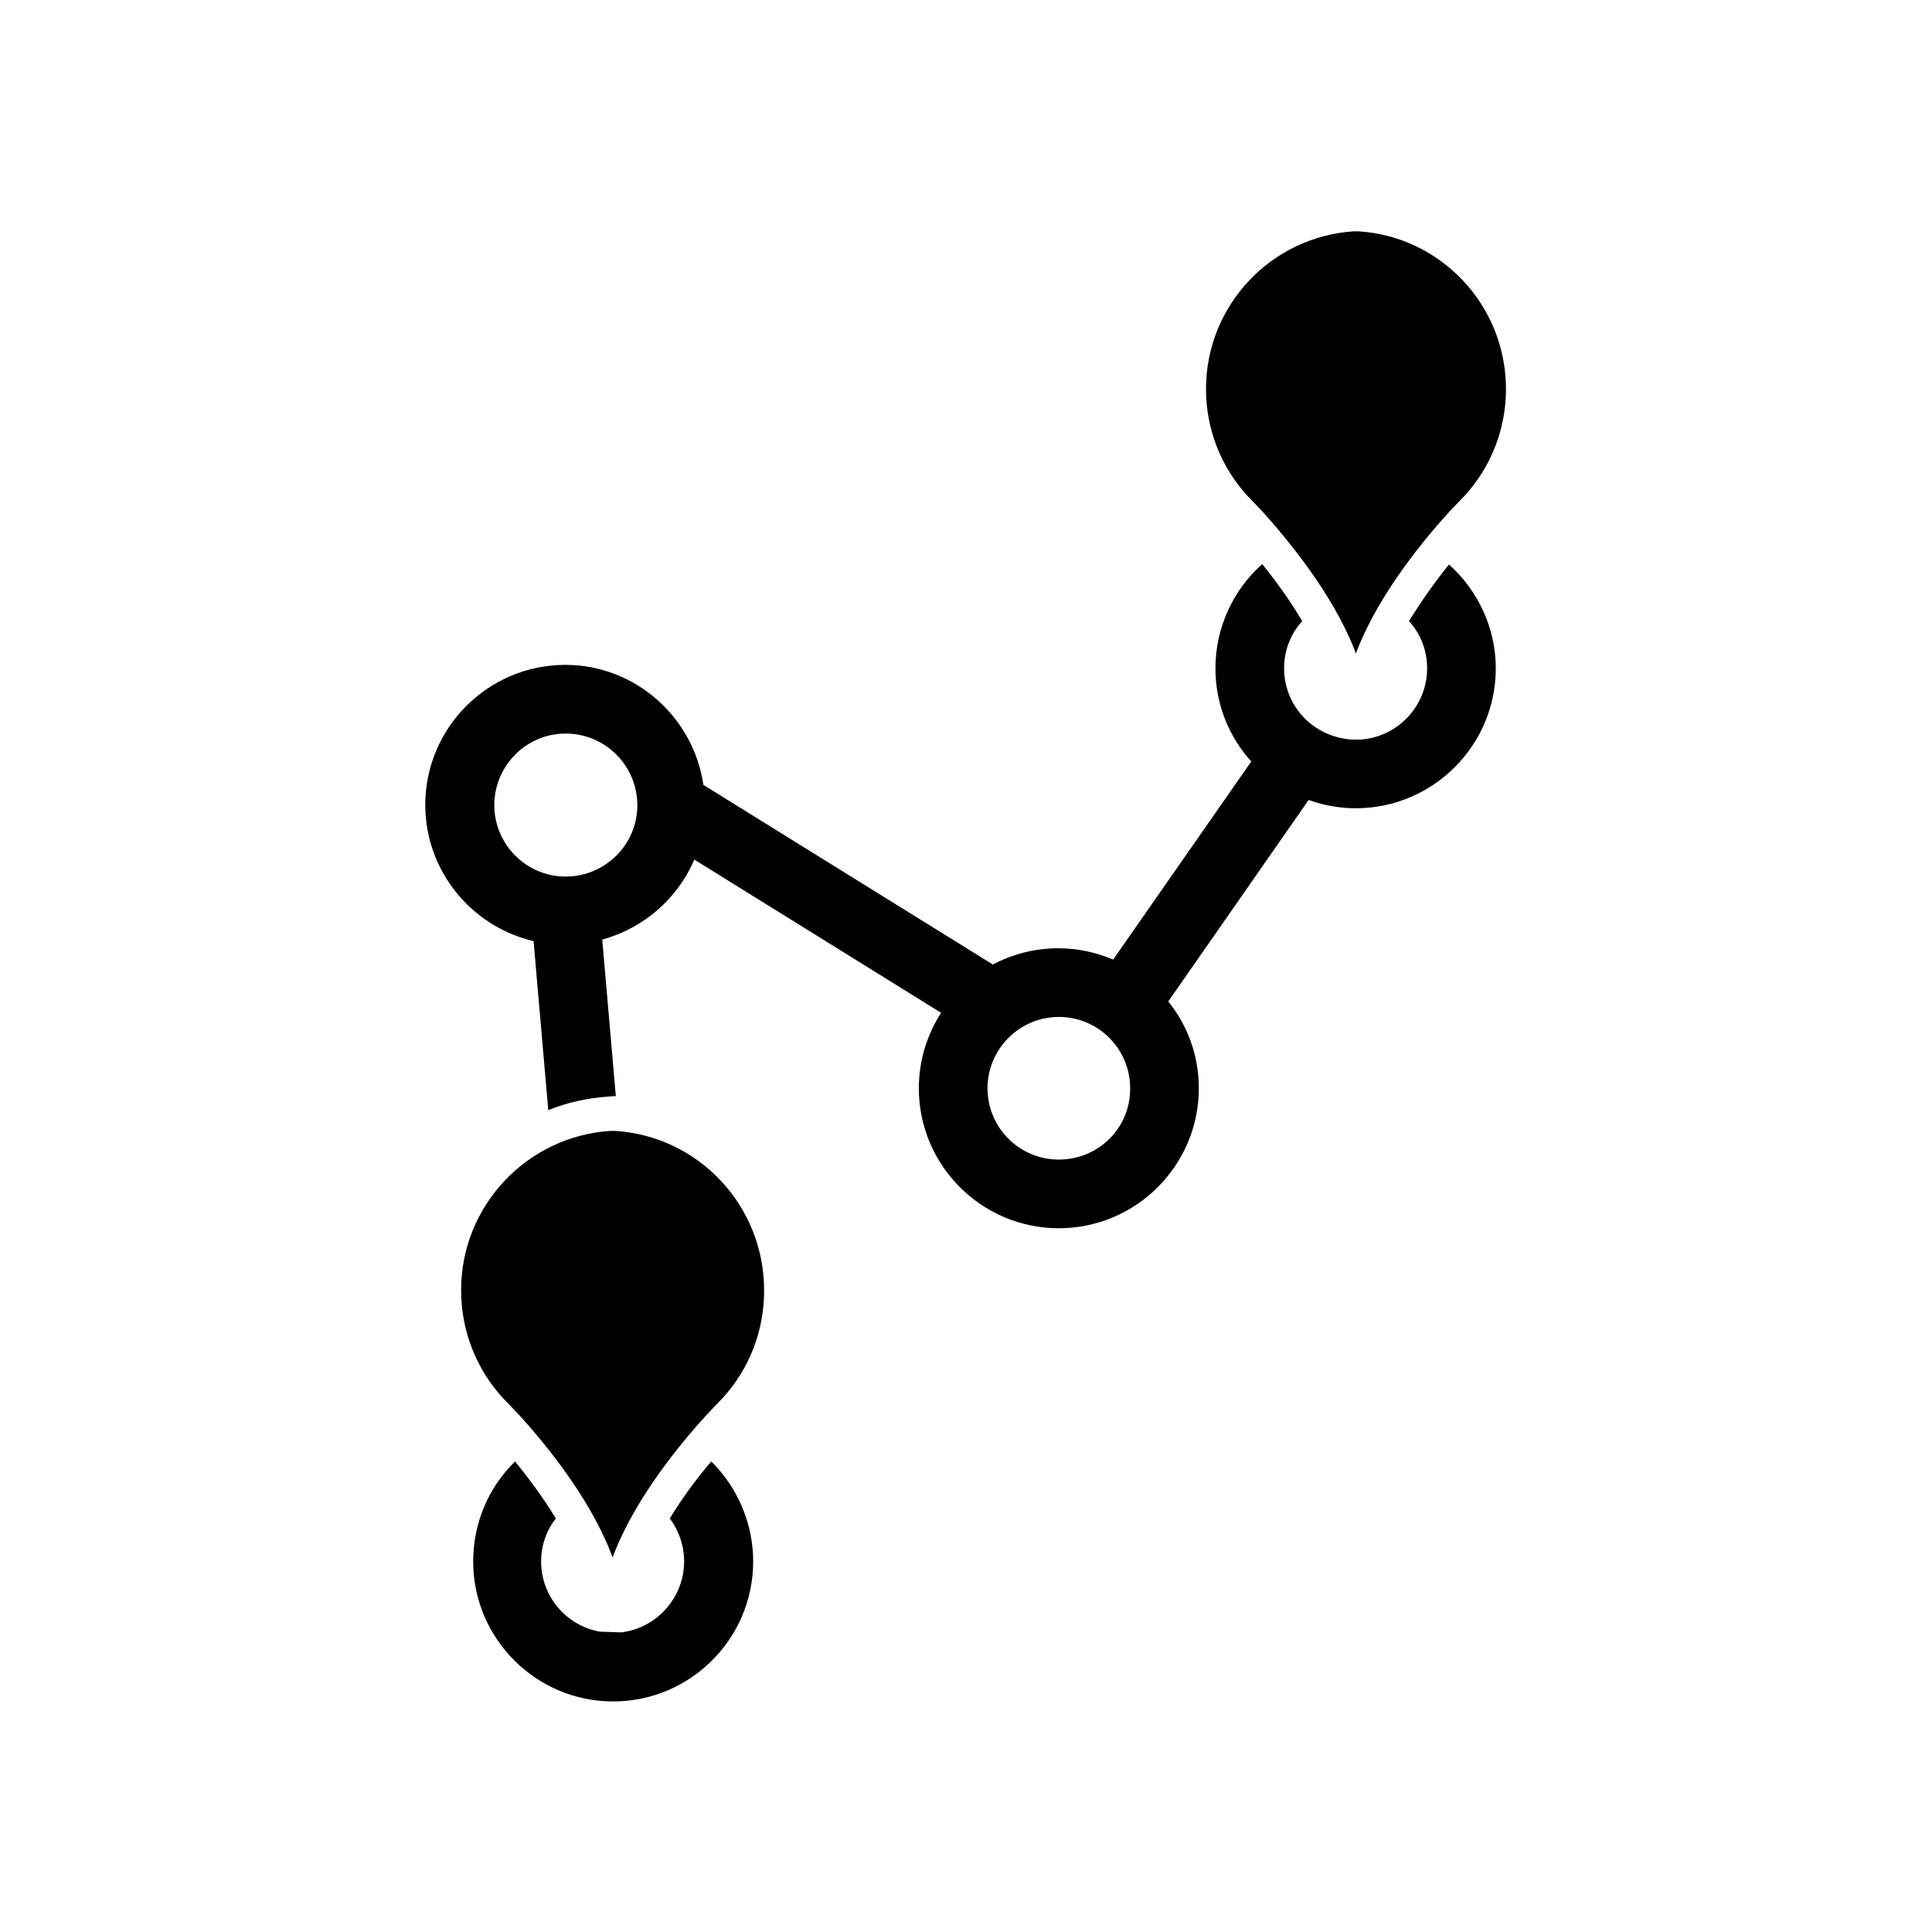 <?xml version="1.0" ?><!DOCTYPE svg  PUBLIC '-//W3C//DTD SVG 1.1//EN'  'http://www.w3.org/Graphics/SVG/1.1/DTD/svg11.dtd'><svg enable-background="new 0 0 512 512" id="Layer_1" version="1.1" viewBox="0 0 512 512" xml:space="preserve" xmlns="http://www.w3.org/2000/svg" xmlns:xlink="http://www.w3.org/1999/xlink"><g><path d="M334.6,135.6c6.3,7,18.2,21.2,24.2,36.2c0.2,0.5,0.4,1,0.5,1.4l0.6-1.5c6-15,17.9-29.2,24.2-36.1l4.2-4.4   c6.7-7.4,10.8-17.3,10.8-28.1c0-22.2-17.3-40.5-39.2-41.8c-0.2,0-0.3,0-0.5,0l-0.6,0c-21.9,1.4-39.2,19.6-39.2,41.8   c0,10.8,4.1,20.7,10.8,28.1L334.6,135.6z"/><path d="M162.9,299.7c-0.2,0-0.3,0-0.5,0l-0.6,0c-22.1,1.4-39.6,19.8-39.6,42.2c0,10.9,4.1,20.9,10.9,28.4l4.3,4.5   c6.4,7,18.4,21.3,24.4,36.5c0.2,0.5,0.4,1,0.5,1.5l0.6-1.5c6-15.1,18-29.4,24.4-36.4l4.3-4.5c6.8-7.5,10.9-17.4,10.9-28.4   C202.5,319.4,185,301,162.9,299.7z"/><path d="M177.5,402.4c2.4,3.2,3.8,7.2,3.8,11.4c0,9.6-7.3,17.7-16.7,18.8l-5.7-0.2c-8.8-1.6-15.5-9.3-15.5-18.6   c0-4.2,1.4-8.2,3.9-11.4c-3.4-5.6-7.3-10.8-10.8-15.1c-7.1,6.9-11.1,16.4-11.1,26.5c0,20.4,16.6,37.1,37.1,37.1   c20.4,0,37.1-16.6,37.1-37.1c0-10-4.1-19.6-11.1-26.5C184.8,391.6,180.9,396.8,177.5,402.4z"/><path d="M384,149.6c-3.5,4.3-7.2,9.5-10.6,15c3.1,3.4,4.8,7.8,4.8,12.5c0,10.1-7.9,18.3-17.8,18.9c-0.4,0-0.8,0-1.1,0   c-0.9,0-1.8,0-2.7-0.2c-9.2-1.3-16.3-9.1-16.3-18.7c0-4.7,1.7-9.1,4.8-12.5c-3.3-5.6-7.1-10.8-10.6-15.1   c-7.8,6.9-12.4,17-12.4,27.6c0,9.5,3.6,18.2,9.5,24.7l-36.6,52.5c-4.5-1.9-9.4-3-14.6-3c-6.3,0-12.1,1.6-17.3,4.3l-76.7-47.6   c-2.6-17.9-18-31.8-36.6-31.8c-20.4,0-37.1,16.6-37.1,37.1c0,17.5,12.3,32.3,28.7,36.1l3.9,44.8c4.9-2,10.3-3.2,15.9-3.6l1.1-0.1   c0.3,0,0.6,0,0.9,0l-3.6-41.5c11-3,20-10.9,24.4-21.2l65.4,40.6c-3.7,5.8-5.9,12.6-5.9,20c0,20.4,16.6,37.1,37.1,37.1   c20.4,0,37.1-16.6,37.1-37.1c0-8.7-3-16.7-8.1-23l37.2-53.4c3.9,1.4,8.1,2.2,12.5,2.2c20.4,0,37.1-16.6,37.1-37.1   C396.4,166.6,391.8,156.6,384,149.6z M149.9,232.3c-10.4,0-18.9-8.5-18.9-18.9c0-10.5,8.5-19,18.9-19c10.5,0,19,8.5,19,19   C168.9,223.8,160.4,232.3,149.9,232.3z M280.6,307.3c-10.5,0-18.9-8.5-18.9-18.9c0-10.4,8.5-18.9,18.9-18.9   c10.5,0,18.9,8.5,18.9,18.9C299.6,298.9,291.1,307.3,280.6,307.3z"/></g></svg>
